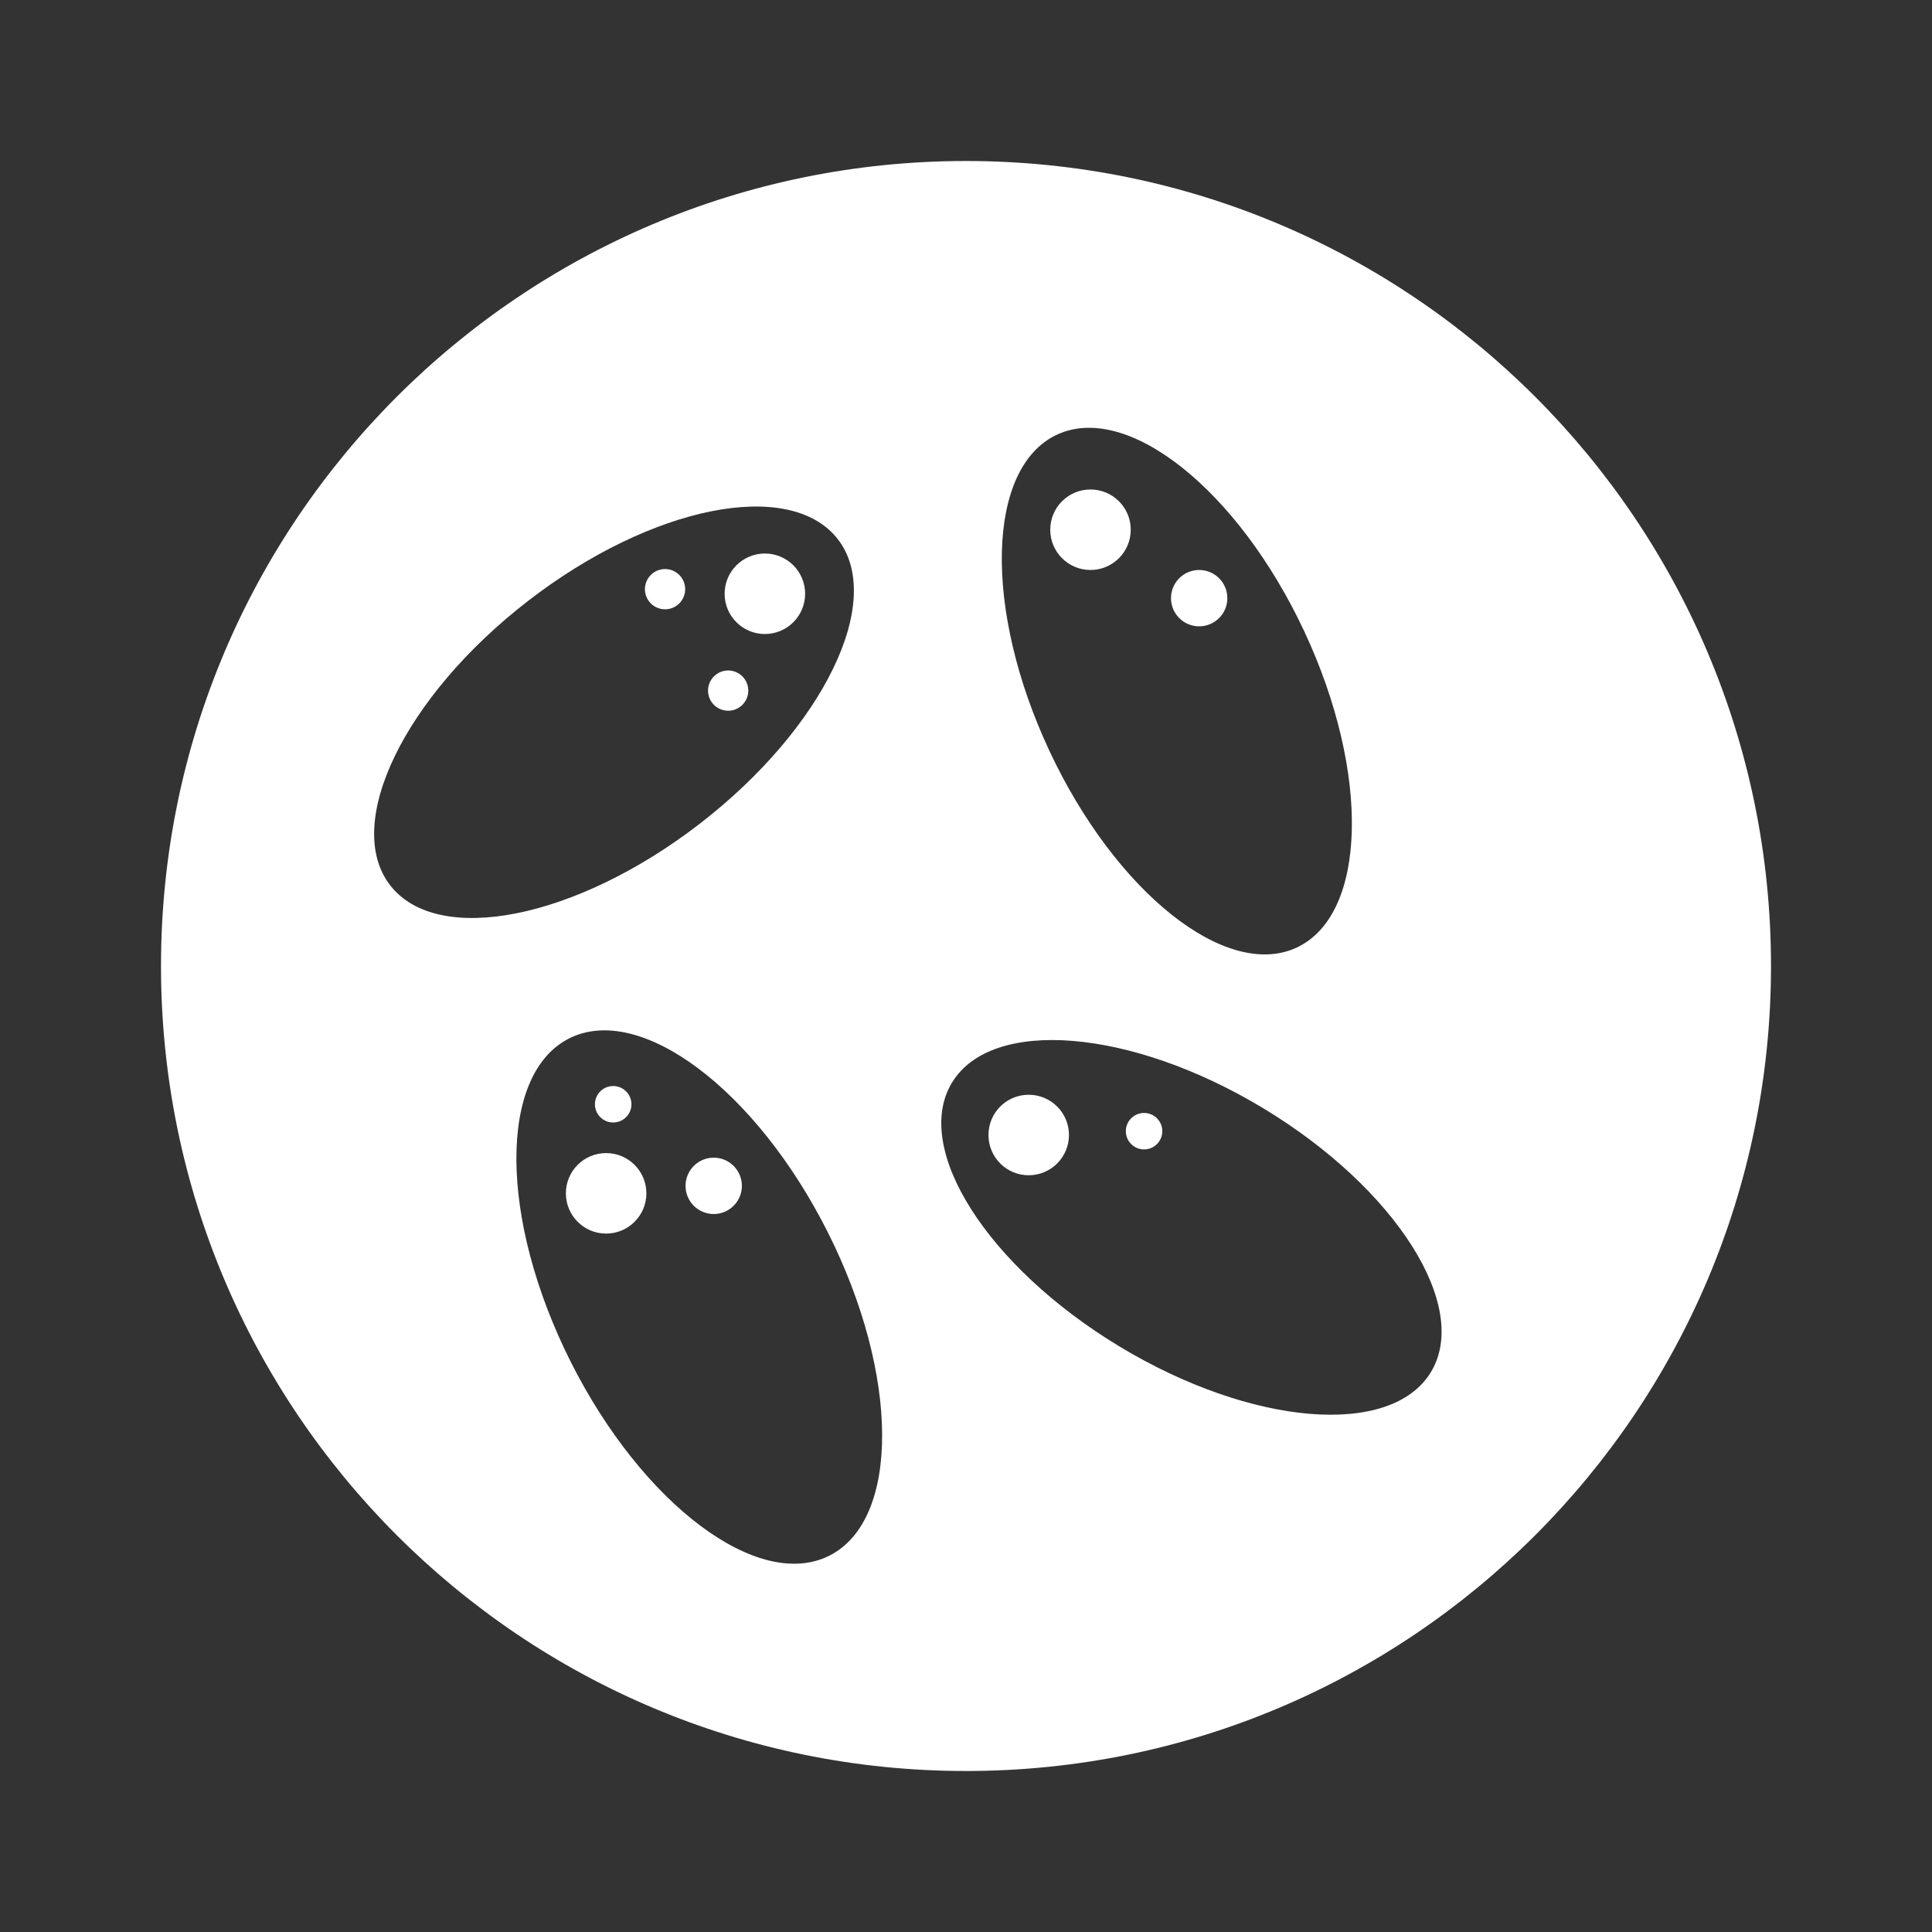 <svg width="48" height="48" viewBox="0 0 48 48" fill="none" xmlns="http://www.w3.org/2000/svg">
<g clip-path="url(#clip0_1951_8299)">
<path fill-rule="evenodd" clip-rule="evenodd" d="M48 0H0V48H48V0ZM24 44C35.046 44 44 35.046 44 24C44 12.954 35.046 4 24 4C12.954 4 4 12.954 4 24C4 35.046 12.954 44 24 44ZM9.693 21.994C10.873 23.521 14.32 22.835 17.391 20.461C20.463 18.087 21.997 14.925 20.817 13.398C19.636 11.871 16.189 12.557 13.118 14.931C10.046 17.305 8.513 20.467 9.693 21.994ZM31.387 27.535C34.674 29.52 36.538 32.453 35.552 34.087C34.565 35.721 31.101 35.437 27.814 33.453C24.528 31.468 22.663 28.535 23.65 26.901C24.636 25.267 28.1 25.551 31.387 27.535ZM32.218 23.541C33.968 22.723 34.051 19.207 32.406 15.689C30.76 12.17 28.008 9.982 26.258 10.8C24.509 11.618 24.425 15.133 26.071 18.652C27.717 22.17 30.469 24.359 32.218 23.541ZM20.568 30.618C22.352 34.167 22.368 37.764 20.603 38.651C18.839 39.538 15.962 37.38 14.178 33.831C12.394 30.281 12.378 26.685 14.143 25.798C15.907 24.911 18.784 27.069 20.568 30.618ZM19.003 15.752C19.556 15.752 20.003 15.304 20.003 14.752C20.003 14.2 19.556 13.752 19.003 13.752C18.451 13.752 18.003 14.2 18.003 14.752C18.003 15.304 18.451 15.752 19.003 15.752ZM17.023 14.638C17.023 14.914 16.799 15.138 16.523 15.138C16.247 15.138 16.023 14.914 16.023 14.638C16.023 14.362 16.247 14.138 16.523 14.138C16.799 14.138 17.023 14.362 17.023 14.638ZM18.091 17.658C18.367 17.658 18.591 17.434 18.591 17.158C18.591 16.882 18.367 16.658 18.091 16.658C17.815 16.658 17.591 16.882 17.591 17.158C17.591 17.434 17.815 17.658 18.091 17.658ZM26.558 28.199C26.558 28.751 26.11 29.199 25.558 29.199C25.005 29.199 24.558 28.751 24.558 28.199C24.558 27.646 25.005 27.199 25.558 27.199C26.11 27.199 26.558 27.646 26.558 28.199ZM28.424 28.557C28.674 28.557 28.877 28.354 28.877 28.104C28.877 27.854 28.674 27.651 28.424 27.651C28.174 27.651 27.971 27.854 27.971 28.104C27.971 28.354 28.174 28.557 28.424 28.557ZM28.093 13.161C28.093 13.713 27.645 14.161 27.093 14.161C26.54 14.161 26.093 13.713 26.093 13.161C26.093 12.609 26.54 12.161 27.093 12.161C27.645 12.161 28.093 12.609 28.093 13.161ZM29.793 15.561C30.179 15.561 30.493 15.248 30.493 14.861C30.493 14.474 30.179 14.161 29.793 14.161C29.406 14.161 29.093 14.474 29.093 14.861C29.093 15.248 29.406 15.561 29.793 15.561ZM16.059 29.648C16.059 30.2 15.611 30.648 15.059 30.648C14.506 30.648 14.059 30.2 14.059 29.648C14.059 29.095 14.506 28.648 15.059 28.648C15.611 28.648 16.059 29.095 16.059 29.648ZM15.234 27.888C15.485 27.888 15.688 27.686 15.688 27.435C15.688 27.185 15.485 26.982 15.234 26.982C14.984 26.982 14.781 27.185 14.781 27.435C14.781 27.686 14.984 27.888 15.234 27.888ZM18.432 29.462C18.432 29.849 18.118 30.162 17.732 30.162C17.345 30.162 17.032 29.849 17.032 29.462C17.032 29.076 17.345 28.762 17.732 28.762C18.118 28.762 18.432 29.076 18.432 29.462Z" fill="#333333"/>
</g>
<defs>
<clipPath id="clip0_1951_8299">
<rect width="48" height="48" fill="white"/>
</clipPath>
</defs>
</svg>
